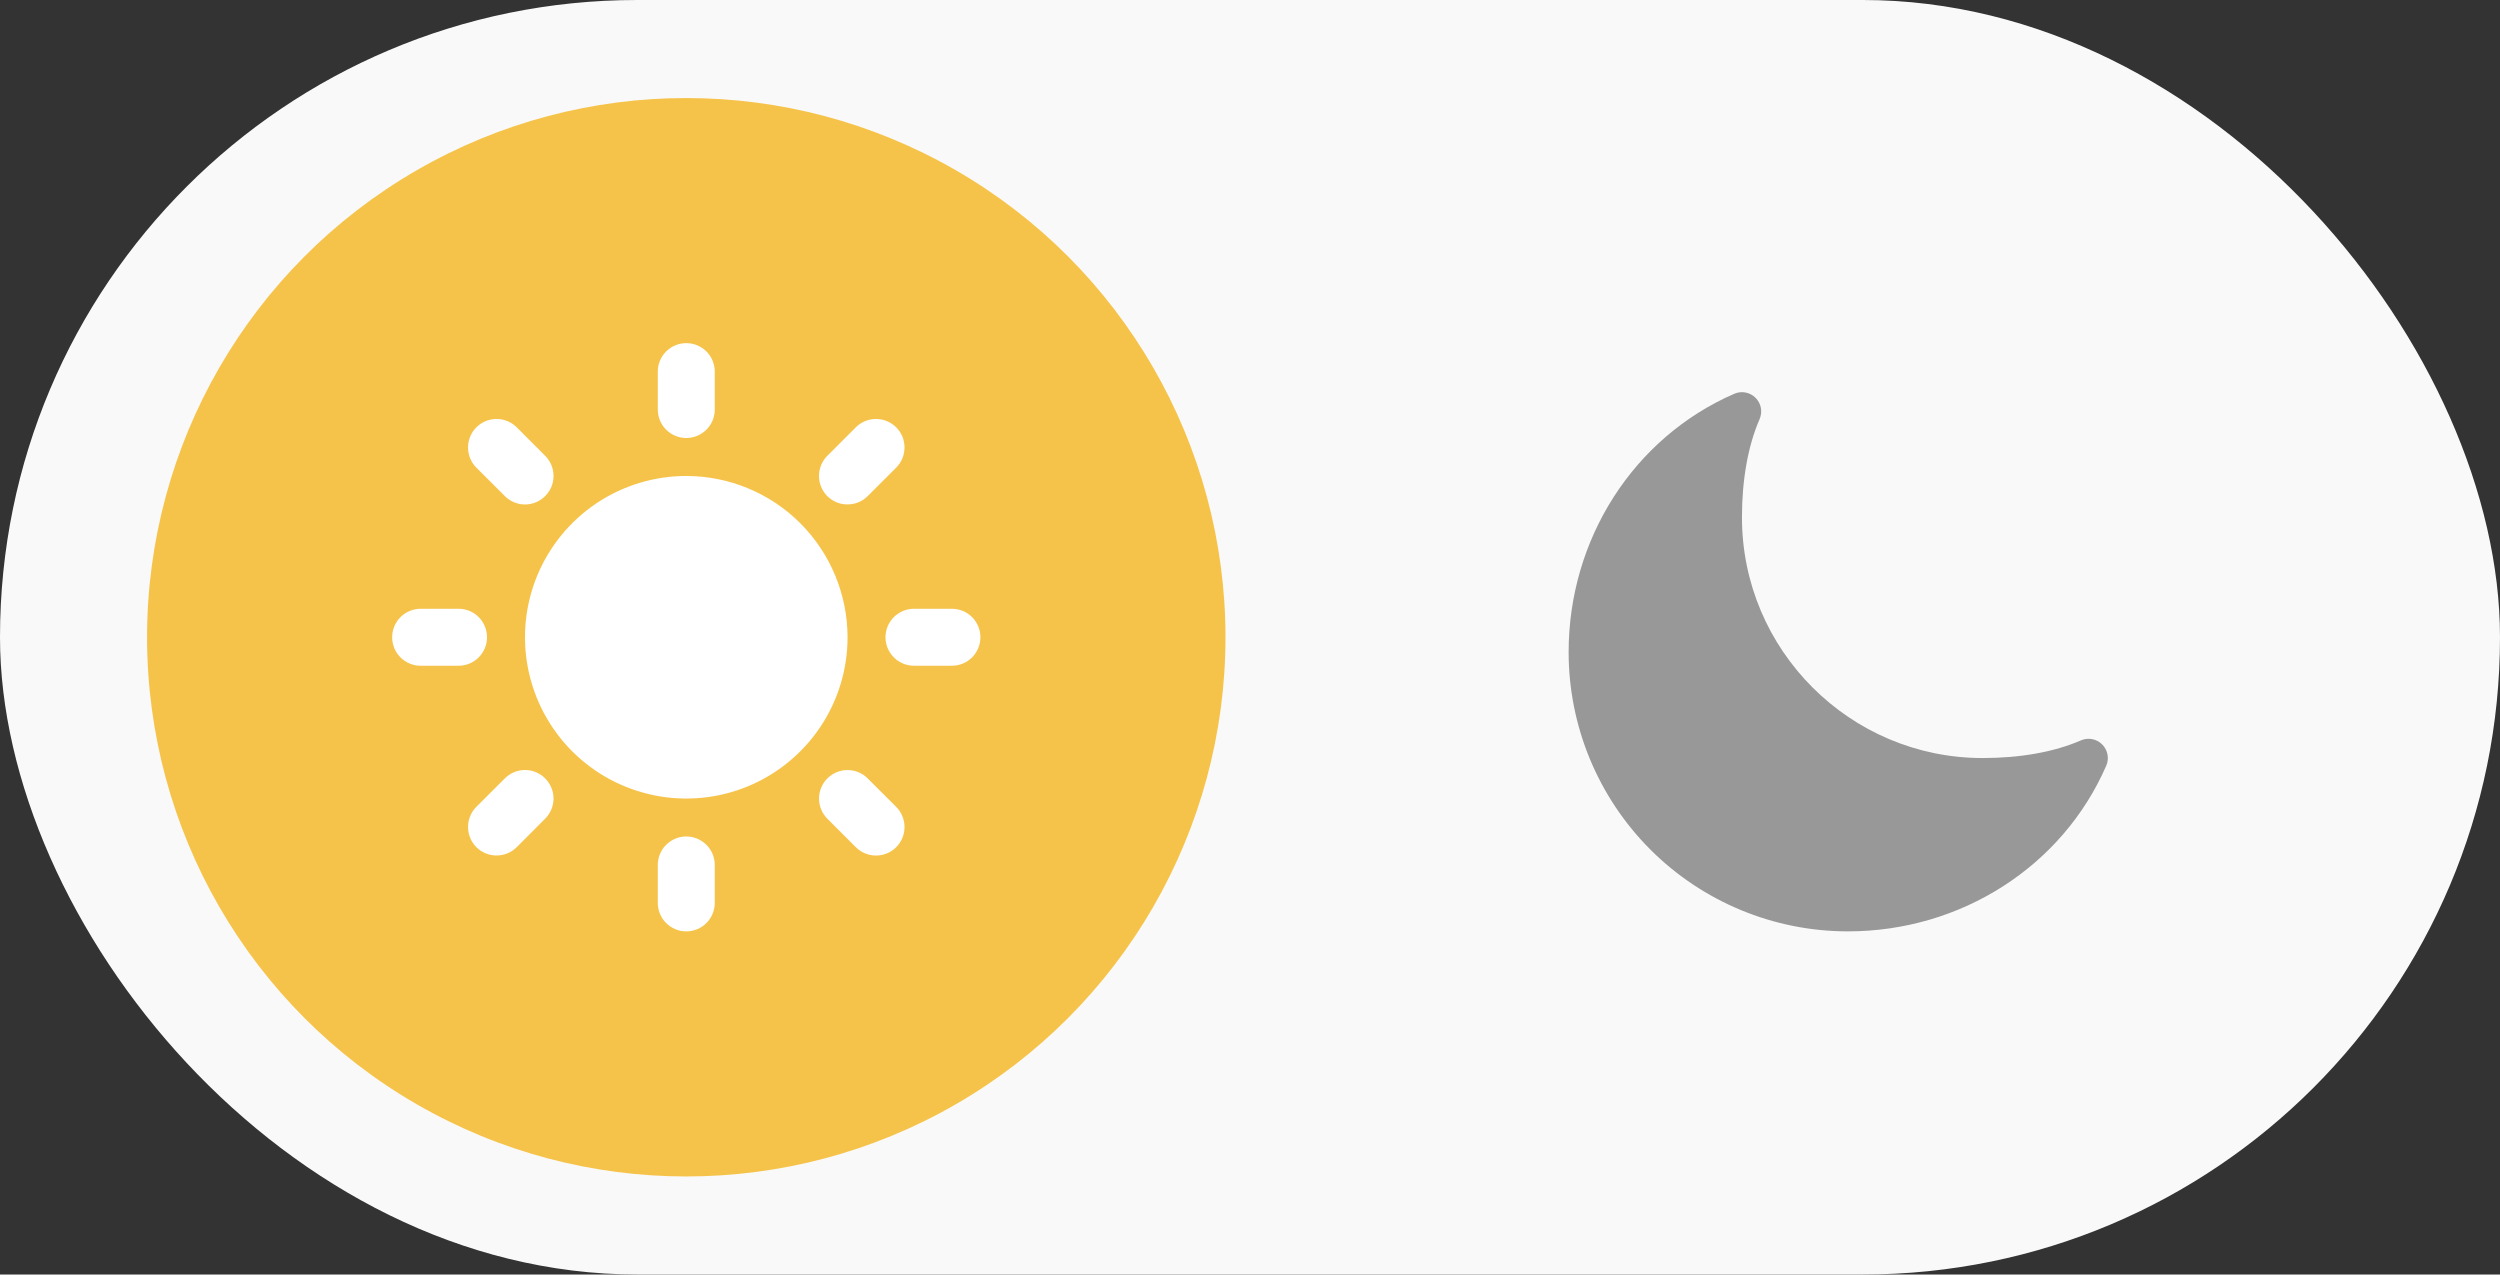 <svg width="51" height="26" viewBox="0 0 51 26" fill="none" xmlns="http://www.w3.org/2000/svg">
<rect x="0" y="0" width="51" height="26" fill="#333333" stroke="none"/>
<rect width="51" height="26" rx="13" fill="#F9F9F9"/>
<circle cx="14" cy="13" r="11" fill="#F6C34A"/>
<path d="M13.419 8.355V7.581C13.419 7.427 13.48 7.279 13.589 7.17C13.698 7.061 13.846 7 14 7C14.154 7 14.302 7.061 14.411 7.17C14.52 7.279 14.581 7.427 14.581 7.581V8.355C14.581 8.509 14.52 8.657 14.411 8.765C14.302 8.874 14.154 8.935 14 8.935C13.846 8.935 13.698 8.874 13.589 8.765C13.48 8.657 13.419 8.509 13.419 8.355ZM17.29 13C17.29 13.651 17.097 14.287 16.736 14.828C16.374 15.369 15.86 15.791 15.259 16.04C14.658 16.289 13.996 16.354 13.358 16.227C12.72 16.1 12.134 15.787 11.673 15.327C11.213 14.866 10.9 14.28 10.773 13.642C10.646 13.004 10.711 12.342 10.96 11.741C11.209 11.14 11.631 10.626 12.172 10.264C12.713 9.903 13.349 9.71 14 9.71C14.872 9.711 15.709 10.057 16.326 10.674C16.942 11.291 17.289 12.128 17.29 13ZM16.129 13C16.966 13.581 14.815 15.85 14.581 15.5C14.347 15.15 13.389 15.29 13 15.129C12.611 14.968 9.355 11.753 13.585 10.912C13.172 10.994 12.792 11.197 12.495 11.495C12.197 11.792 11.994 12.172 11.912 12.585C11.83 12.998 11.872 13.426 12.033 13.815C12.194 14.204 12.467 14.536 12.817 14.77C13.167 15.004 13.579 15.129 14 15.129C14.565 15.128 15.106 14.904 15.505 14.505C15.904 14.106 16.128 13.565 16.129 13ZM10.299 10.12C10.353 10.175 10.417 10.217 10.488 10.247C10.558 10.276 10.634 10.291 10.71 10.291C10.787 10.291 10.862 10.276 10.933 10.247C11.003 10.217 11.067 10.175 11.121 10.12C11.175 10.066 11.218 10.002 11.248 9.932C11.277 9.861 11.292 9.786 11.292 9.709C11.292 9.633 11.277 9.557 11.248 9.487C11.218 9.416 11.175 9.352 11.121 9.298L10.541 8.717C10.432 8.608 10.284 8.547 10.13 8.547C9.975 8.547 9.827 8.608 9.718 8.717C9.609 8.826 9.548 8.974 9.548 9.129C9.548 9.283 9.609 9.431 9.718 9.54L10.299 10.12ZM10.299 15.879L9.718 16.459C9.664 16.513 9.621 16.577 9.592 16.648C9.563 16.718 9.548 16.794 9.548 16.87C9.548 16.947 9.563 17.023 9.592 17.093C9.621 17.164 9.664 17.228 9.718 17.282C9.827 17.391 9.975 17.452 10.13 17.452C10.206 17.452 10.281 17.437 10.352 17.408C10.423 17.379 10.487 17.336 10.541 17.282L11.121 16.701C11.23 16.592 11.292 16.444 11.292 16.29C11.292 16.136 11.23 15.988 11.121 15.879C11.012 15.77 10.864 15.708 10.71 15.708C10.556 15.708 10.408 15.77 10.299 15.879ZM17.29 10.29C17.367 10.29 17.442 10.275 17.513 10.246C17.583 10.217 17.647 10.174 17.701 10.12L18.282 9.54C18.336 9.486 18.379 9.422 18.408 9.351C18.437 9.281 18.452 9.205 18.452 9.129C18.452 9.052 18.437 8.977 18.408 8.906C18.379 8.835 18.336 8.771 18.282 8.717C18.228 8.663 18.164 8.62 18.093 8.591C18.023 8.562 17.947 8.547 17.87 8.547C17.794 8.547 17.718 8.562 17.648 8.591C17.577 8.62 17.513 8.663 17.459 8.717L16.878 9.298C16.797 9.379 16.741 9.483 16.719 9.596C16.696 9.709 16.707 9.826 16.752 9.932C16.796 10.039 16.87 10.13 16.966 10.193C17.062 10.257 17.175 10.291 17.29 10.29ZM17.701 15.88C17.592 15.77 17.444 15.709 17.29 15.709C17.136 15.709 16.988 15.77 16.878 15.88C16.77 15.989 16.708 16.137 16.708 16.291C16.708 16.445 16.77 16.593 16.878 16.702L17.459 17.283C17.568 17.392 17.716 17.453 17.87 17.453C18.025 17.453 18.173 17.392 18.282 17.283C18.391 17.174 18.452 17.026 18.452 16.872C18.452 16.717 18.391 16.569 18.282 16.46L17.701 15.88ZM9.935 13C9.935 12.846 9.874 12.698 9.765 12.589C9.657 12.48 9.509 12.419 9.355 12.419H8.581C8.427 12.419 8.279 12.48 8.17 12.589C8.061 12.698 8 12.846 8 13C8 13.154 8.061 13.302 8.17 13.411C8.279 13.52 8.427 13.581 8.581 13.581H9.355C9.509 13.581 9.657 13.52 9.765 13.411C9.874 13.302 9.935 13.154 9.935 13ZM14 17.064C13.846 17.064 13.698 17.126 13.589 17.235C13.48 17.343 13.419 17.491 13.419 17.645V18.419C13.419 18.573 13.48 18.721 13.589 18.83C13.698 18.939 13.846 19 14 19C14.154 19 14.302 18.939 14.411 18.83C14.52 18.721 14.581 18.573 14.581 18.419V17.645C14.581 17.491 14.52 17.343 14.411 17.235C14.302 17.126 14.154 17.064 14 17.064ZM19.419 12.419H18.645C18.491 12.419 18.343 12.48 18.235 12.589C18.126 12.698 18.064 12.846 18.064 13C18.064 13.154 18.126 13.302 18.235 13.411C18.343 13.52 18.491 13.581 18.645 13.581H19.419C19.573 13.581 19.721 13.52 19.83 13.411C19.939 13.302 20 13.154 20 13C20 12.846 19.939 12.698 19.83 12.589C19.721 12.48 19.573 12.419 19.419 12.419Z" fill="white"/>
<path d="M37.696 19C36.186 19 34.737 18.4 33.668 17.332C32.6 16.263 32 14.814 32 13.304C32 10.996 33.326 8.926 35.379 8.033C35.451 8.001 35.531 7.992 35.609 8.007C35.686 8.022 35.758 8.059 35.813 8.115C35.869 8.171 35.907 8.242 35.922 8.32C35.936 8.397 35.927 8.477 35.896 8.55C35.66 9.091 35.536 9.784 35.536 10.554C35.536 13.261 37.739 15.464 40.446 15.464C41.216 15.464 41.909 15.34 42.45 15.104C42.523 15.073 42.603 15.064 42.68 15.078C42.758 15.093 42.829 15.131 42.885 15.187C42.941 15.242 42.978 15.314 42.993 15.391C43.008 15.469 42.999 15.549 42.967 15.621C42.074 17.674 40.004 19 37.696 19Z" fill="#989898"/>
</svg>
